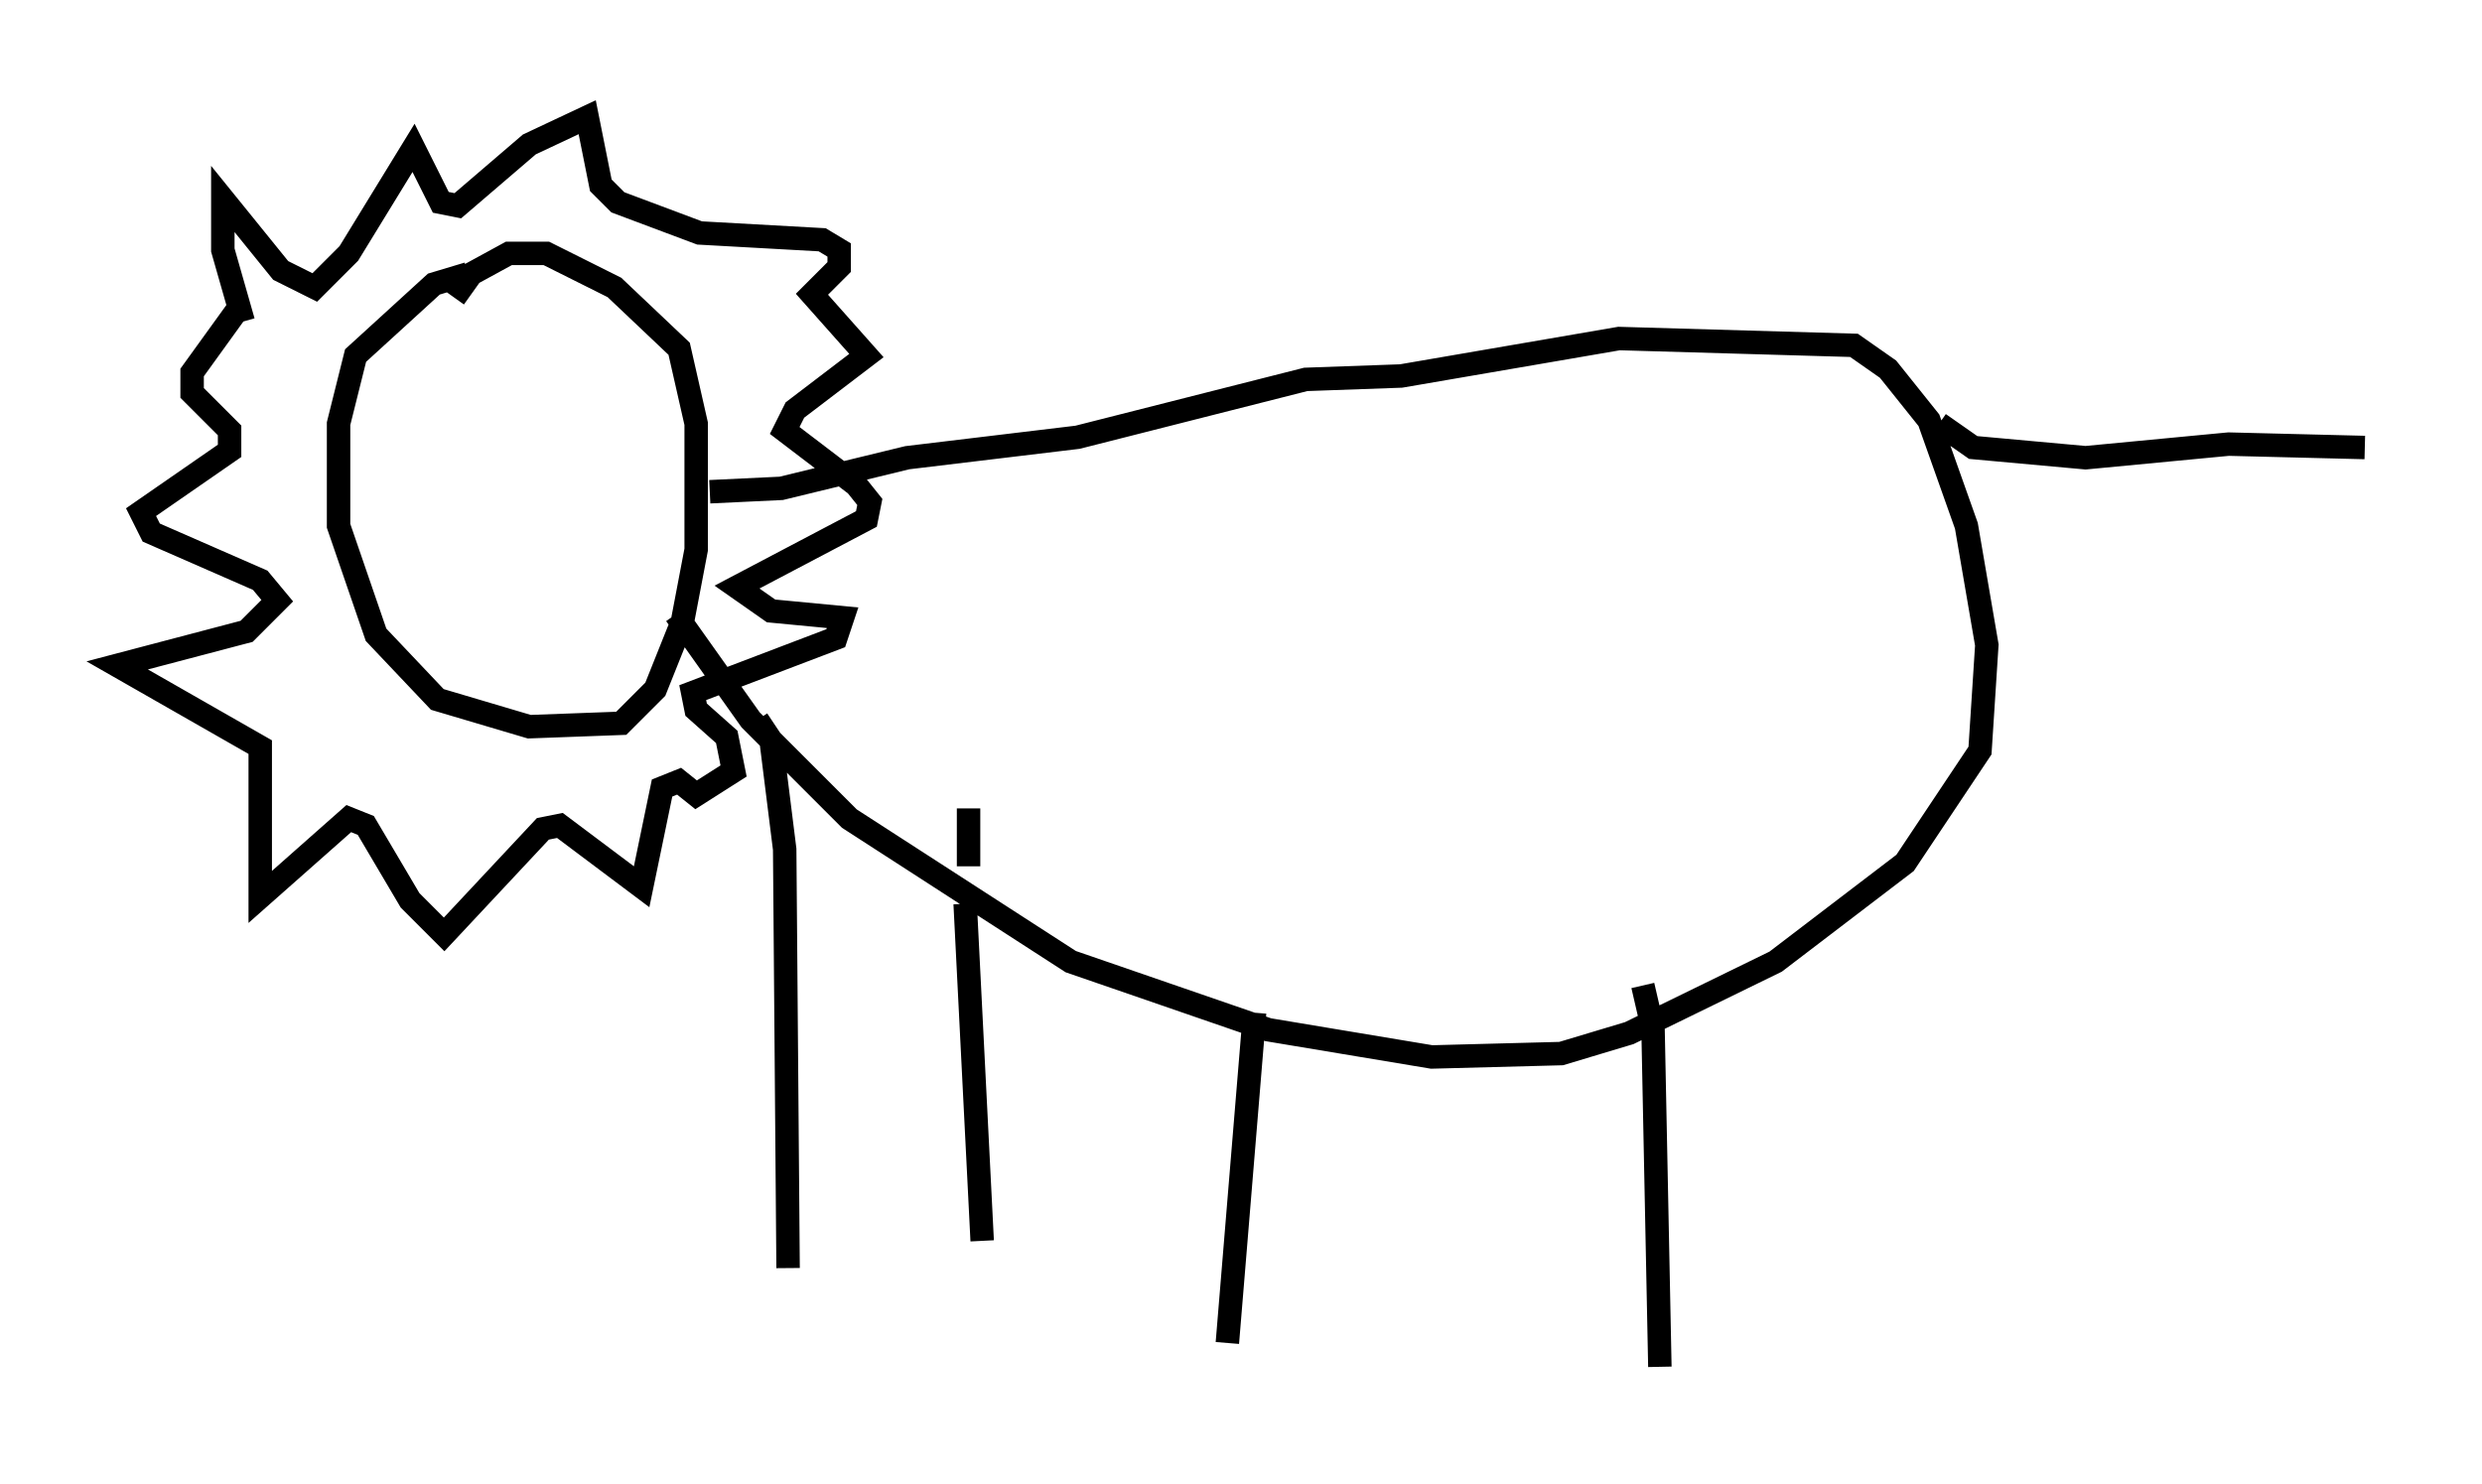 <?xml version="1.0" encoding="utf-8" ?>
<svg baseProfile="full" height="63.307" version="1.1" width="105.866" xmlns="http://www.w3.org/2000/svg" xmlns:ev="http://www.w3.org/2001/xml-events" xmlns:xlink="http://www.w3.org/1999/xlink"><defs /><rect fill="white" height="63.307" width="105.866" x="0" y="0" /><path d="M22.285, 11.827 m-2.324, -0.145 l-1.453, 0.436 -3.341, 3.05 l-0.726, 2.905 0.0, 4.358 l1.598, 4.648 2.615, 2.76 l3.922, 1.162 3.922, -0.145 l1.453, -1.453 1.162, -2.905 l0.581, -3.05 0.0, -5.374 l-0.726, -3.196 -2.76, -2.615 l-2.905, -1.453 -1.598, 0.0 l-1.598, 0.872 -0.726, 1.017 m10.894, 8.279 l3.05, -0.145 5.374, -1.307 l7.263, -0.872 9.732, -2.469 l4.067, -0.145 9.296, -1.598 l10.022, 0.291 1.453, 1.017 l1.743, 2.179 1.598, 4.503 l0.872, 5.084 -0.291, 4.503 l-3.196, 4.793 -5.52, 4.212 l-6.246, 3.05 -2.905, 0.872 l-5.52, 0.145 -6.972, -1.162 l-8.425, -2.905 -9.441, -6.101 l-4.212, -4.212 -3.196, -4.503 m3.486, 4.503 l0.581, 0.872 0.581, 4.648 l0.145, 17.866 m7.698, -19.609 l0.0, 2.469 m-0.145, 1.598 l0.726, 14.38 m11.62, -9.732 l-1.162, 14.089 m17.721, -15.251 l0.436, 1.888 0.291, 14.38 m11.911, -40.235 l1.453, 1.017 4.793, 0.436 l6.101, -0.581 5.81, 0.145 m-90.491, -5.374 l-0.872, -3.05 0.0, -2.179 l2.469, 3.05 1.453, 0.726 l1.453, -1.453 2.76, -4.503 l1.162, 2.324 0.726, 0.145 l3.05, -2.615 2.469, -1.162 l0.581, 2.905 0.726, 0.726 l3.486, 1.307 5.229, 0.291 l0.726, 0.436 0.0, 0.726 l-1.162, 1.162 2.324, 2.615 l-3.05, 2.324 -0.436, 0.872 l3.05, 2.324 0.581, 0.726 l-0.145, 0.726 -5.52, 2.905 l1.453, 1.017 3.05, 0.291 l-0.291, 0.872 -6.101, 2.324 l0.145, 0.726 1.307, 1.162 l0.291, 1.453 -1.598, 1.017 l-0.726, -0.581 -0.726, 0.291 l-0.872, 4.212 -3.486, -2.615 l-0.726, 0.145 -4.212, 4.503 l-1.453, -1.453 -1.888, -3.196 l-0.726, -0.291 -3.777, 3.341 l0.0, -6.391 -6.101, -3.486 l5.52, -1.453 1.307, -1.307 l-0.726, -0.872 -4.648, -2.034 l-0.436, -0.872 3.777, -2.615 l0.0, -0.872 -1.598, -1.598 l0.0, -0.872 1.888, -2.615 " fill="none" stroke="black" stroke-width="1" /></svg>
